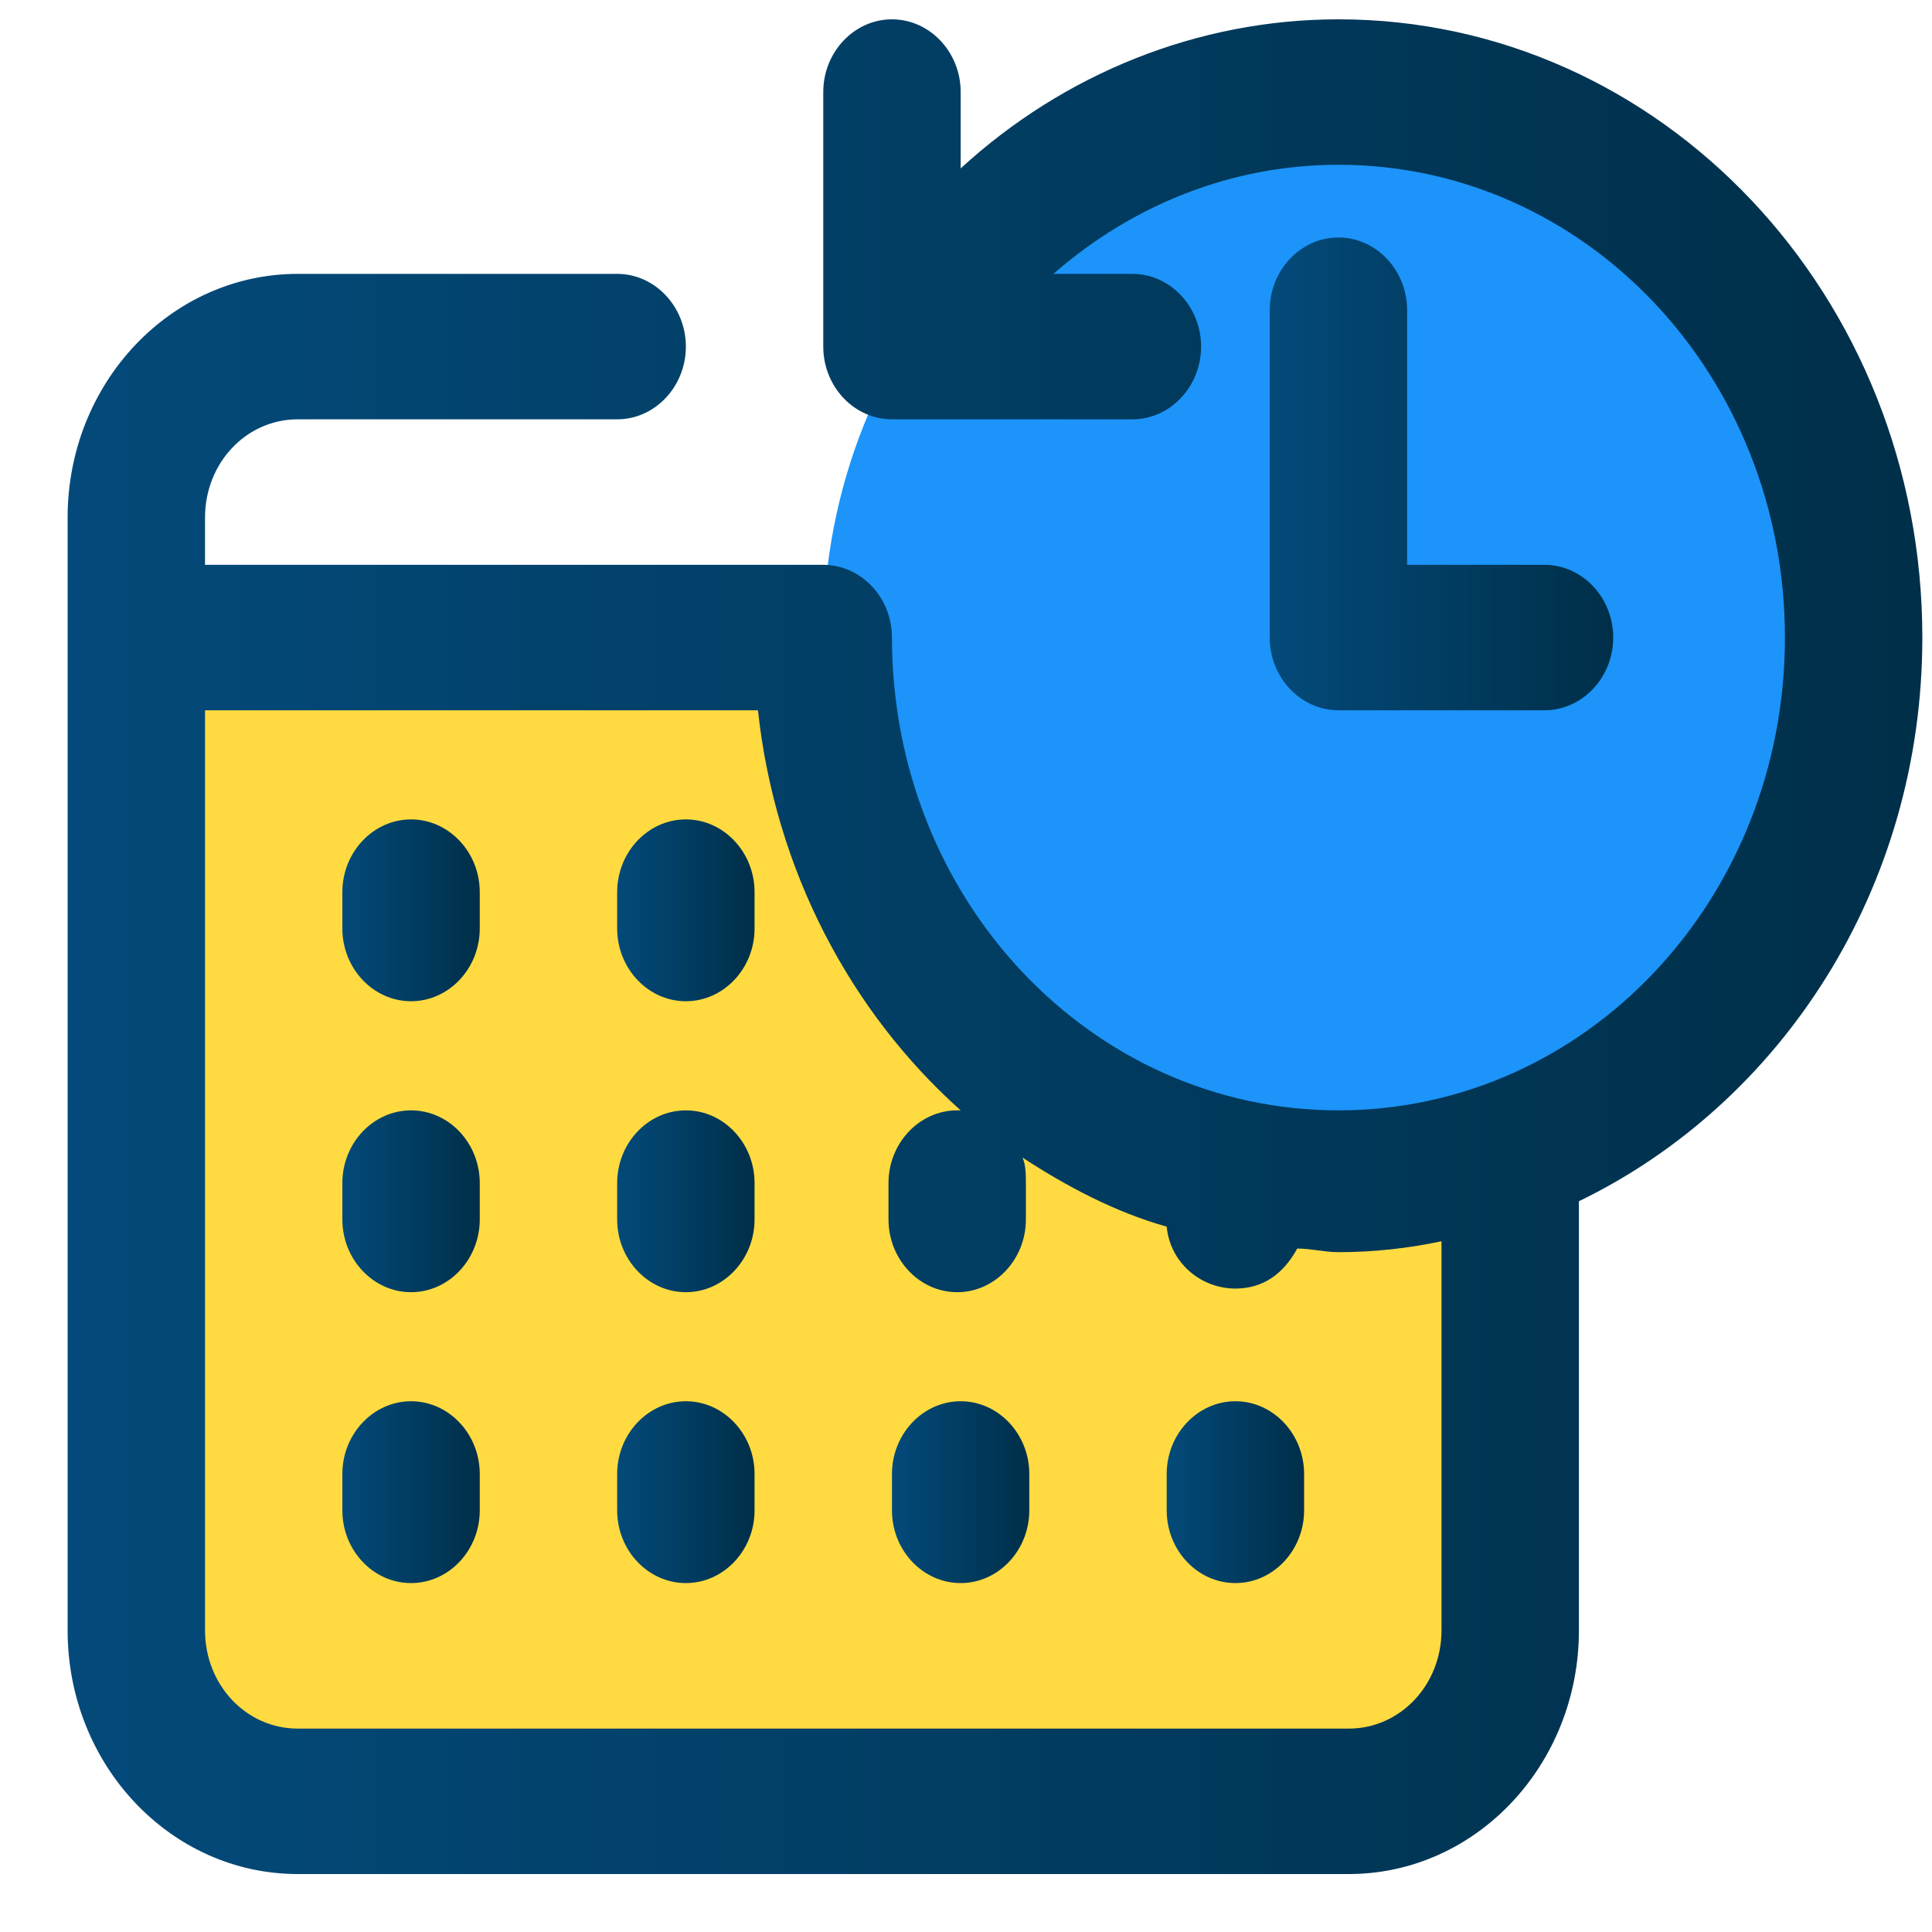 <svg width="25" height="25" viewBox="0 0 25 25" fill="none" xmlns="http://www.w3.org/2000/svg">
<path d="M19.542 8.25H1.764V21.427C1.764 22.462 2.564 23.309 3.542 23.309H17.764C18.742 23.309 19.542 22.462 19.542 21.427V8.25Z" fill="#FFDB41"/>
<path d="M17.32 15.309C21.001 15.309 23.986 12.148 23.986 8.25C23.986 4.351 21.001 1.191 17.32 1.191C13.638 1.191 10.653 4.351 10.653 8.25C10.653 12.148 13.638 15.309 17.32 15.309Z" fill="#1C94F9"/>
<path d="M24.875 8.25C24.875 3.826 21.497 0.25 17.319 0.25C15.497 0.25 13.764 0.956 12.431 2.179V1.191C12.431 0.674 12.031 0.25 11.542 0.25C11.053 0.25 10.653 0.674 10.653 1.191V4.485C10.653 5.003 11.053 5.426 11.542 5.426H11.675H14.653C15.142 5.426 15.542 5.003 15.542 4.485C15.542 3.968 15.142 3.544 14.653 3.544H13.631C14.653 2.65 15.942 2.132 17.319 2.132C20.519 2.132 23.097 4.862 23.097 8.25C23.097 11.638 20.519 14.368 17.319 14.368C14.119 14.368 11.542 11.638 11.542 8.25C11.542 7.732 11.142 7.309 10.653 7.309H2.653V6.697C2.653 5.991 3.186 5.426 3.853 5.426H7.986C8.475 5.426 8.875 5.003 8.875 4.485C8.875 3.968 8.475 3.544 7.986 3.544H3.853C2.208 3.544 0.875 4.956 0.875 6.697V21.097C0.875 22.838 2.208 24.25 3.853 24.25H17.453C19.097 24.25 20.431 22.838 20.431 21.097V15.544C23.053 14.274 24.875 11.497 24.875 8.25ZM18.653 21.097C18.653 21.803 18.119 22.368 17.453 22.368H3.853C3.186 22.368 2.653 21.803 2.653 21.097V9.191H9.808C10.031 11.262 11.008 13.097 12.431 14.368H12.386C11.897 14.368 11.497 14.791 11.497 15.309V15.779C11.497 16.297 11.897 16.721 12.386 16.721C12.875 16.721 13.275 16.297 13.275 15.779V15.309C13.275 15.215 13.275 15.073 13.231 14.979C13.808 15.356 14.431 15.685 15.097 15.873C15.142 16.344 15.542 16.674 15.986 16.674C16.342 16.674 16.608 16.485 16.786 16.156C16.964 16.156 17.142 16.203 17.319 16.203C17.764 16.203 18.208 16.156 18.653 16.062V21.097Z" fill="url(#paint0_linear_202_209)"/>
<path d="M5.319 10.603C4.83 10.603 4.43 11.027 4.43 11.544V12.015C4.43 12.532 4.83 12.956 5.319 12.956C5.808 12.956 6.208 12.532 6.208 12.015V11.544C6.208 11.027 5.808 10.603 5.319 10.603Z" fill="url(#paint1_linear_202_209)"/>
<path d="M8.875 10.603C8.386 10.603 7.986 11.027 7.986 11.544V12.015C7.986 12.532 8.386 12.956 8.875 12.956C9.364 12.956 9.764 12.532 9.764 12.015V11.544C9.764 11.027 9.364 10.603 8.875 10.603Z" fill="url(#paint2_linear_202_209)"/>
<path d="M5.319 14.368C4.83 14.368 4.43 14.791 4.43 15.309V15.779C4.43 16.297 4.83 16.721 5.319 16.721C5.808 16.721 6.208 16.297 6.208 15.779V15.309C6.208 14.791 5.808 14.368 5.319 14.368Z" fill="url(#paint3_linear_202_209)"/>
<path d="M8.875 14.368C8.386 14.368 7.986 14.791 7.986 15.309V15.779C7.986 16.297 8.386 16.721 8.875 16.721C9.364 16.721 9.764 16.297 9.764 15.779V15.309C9.764 14.791 9.364 14.368 8.875 14.368Z" fill="url(#paint4_linear_202_209)"/>
<path d="M5.319 18.132C4.83 18.132 4.43 18.556 4.43 19.073V19.544C4.43 20.062 4.83 20.485 5.319 20.485C5.808 20.485 6.208 20.062 6.208 19.544V19.073C6.208 18.556 5.808 18.132 5.319 18.132Z" fill="url(#paint5_linear_202_209)"/>
<path d="M8.875 18.132C8.386 18.132 7.986 18.556 7.986 19.073V19.544C7.986 20.062 8.386 20.485 8.875 20.485C9.364 20.485 9.764 20.062 9.764 19.544V19.073C9.764 18.556 9.364 18.132 8.875 18.132Z" fill="url(#paint6_linear_202_209)"/>
<path d="M12.431 18.132C11.942 18.132 11.542 18.556 11.542 19.073V19.544C11.542 20.062 11.942 20.485 12.431 20.485C12.919 20.485 13.319 20.062 13.319 19.544V19.073C13.319 18.556 12.919 18.132 12.431 18.132Z" fill="url(#paint7_linear_202_209)"/>
<path d="M15.986 18.132C15.497 18.132 15.097 18.556 15.097 19.073V19.544C15.097 20.062 15.497 20.485 15.986 20.485C16.475 20.485 16.875 20.062 16.875 19.544V19.073C16.875 18.556 16.475 18.132 15.986 18.132Z" fill="url(#paint8_linear_202_209)"/>
<path d="M17.319 3.073C16.83 3.073 16.43 3.497 16.43 4.014V8.25C16.43 8.767 16.83 9.191 17.319 9.191H19.986C20.475 9.191 20.875 8.767 20.875 8.25C20.875 7.732 20.475 7.309 19.986 7.309H18.208V4.014C18.208 3.497 17.808 3.073 17.319 3.073Z" fill="url(#paint9_linear_202_209)"/>
<defs>
<linearGradient id="paint0_linear_202_209" x1="0.875" y1="12.25" x2="24.875" y2="12.25" gradientUnits="userSpaceOnUse">
<stop offset="0.002" stop-color="#034A7A"/>
<stop offset="1" stop-color="#002F49"/>
</linearGradient>
<linearGradient id="paint1_linear_202_209" x1="4.43" y1="11.78" x2="6.208" y2="11.78" gradientUnits="userSpaceOnUse">
<stop offset="0.002" stop-color="#034A7A"/>
<stop offset="1" stop-color="#002F49"/>
</linearGradient>
<linearGradient id="paint2_linear_202_209" x1="7.986" y1="11.78" x2="9.764" y2="11.78" gradientUnits="userSpaceOnUse">
<stop offset="0.002" stop-color="#034A7A"/>
<stop offset="1" stop-color="#002F49"/>
</linearGradient>
<linearGradient id="paint3_linear_202_209" x1="4.43" y1="15.544" x2="6.208" y2="15.544" gradientUnits="userSpaceOnUse">
<stop offset="0.002" stop-color="#034A7A"/>
<stop offset="1" stop-color="#002F49"/>
</linearGradient>
<linearGradient id="paint4_linear_202_209" x1="7.986" y1="15.544" x2="9.764" y2="15.544" gradientUnits="userSpaceOnUse">
<stop offset="0.002" stop-color="#034A7A"/>
<stop offset="1" stop-color="#002F49"/>
</linearGradient>
<linearGradient id="paint5_linear_202_209" x1="4.43" y1="19.309" x2="6.208" y2="19.309" gradientUnits="userSpaceOnUse">
<stop offset="0.002" stop-color="#034A7A"/>
<stop offset="1" stop-color="#002F49"/>
</linearGradient>
<linearGradient id="paint6_linear_202_209" x1="7.986" y1="19.309" x2="9.764" y2="19.309" gradientUnits="userSpaceOnUse">
<stop offset="0.002" stop-color="#034A7A"/>
<stop offset="1" stop-color="#002F49"/>
</linearGradient>
<linearGradient id="paint7_linear_202_209" x1="11.542" y1="19.309" x2="13.319" y2="19.309" gradientUnits="userSpaceOnUse">
<stop offset="0.002" stop-color="#034A7A"/>
<stop offset="1" stop-color="#002F49"/>
</linearGradient>
<linearGradient id="paint8_linear_202_209" x1="15.097" y1="19.309" x2="16.875" y2="19.309" gradientUnits="userSpaceOnUse">
<stop offset="0.002" stop-color="#034A7A"/>
<stop offset="1" stop-color="#002F49"/>
</linearGradient>
<linearGradient id="paint9_linear_202_209" x1="16.43" y1="6.132" x2="20.875" y2="6.132" gradientUnits="userSpaceOnUse">
<stop offset="0.002" stop-color="#034A7A"/>
<stop offset="1" stop-color="#002F49"/>
</linearGradient>
</defs>
</svg>
